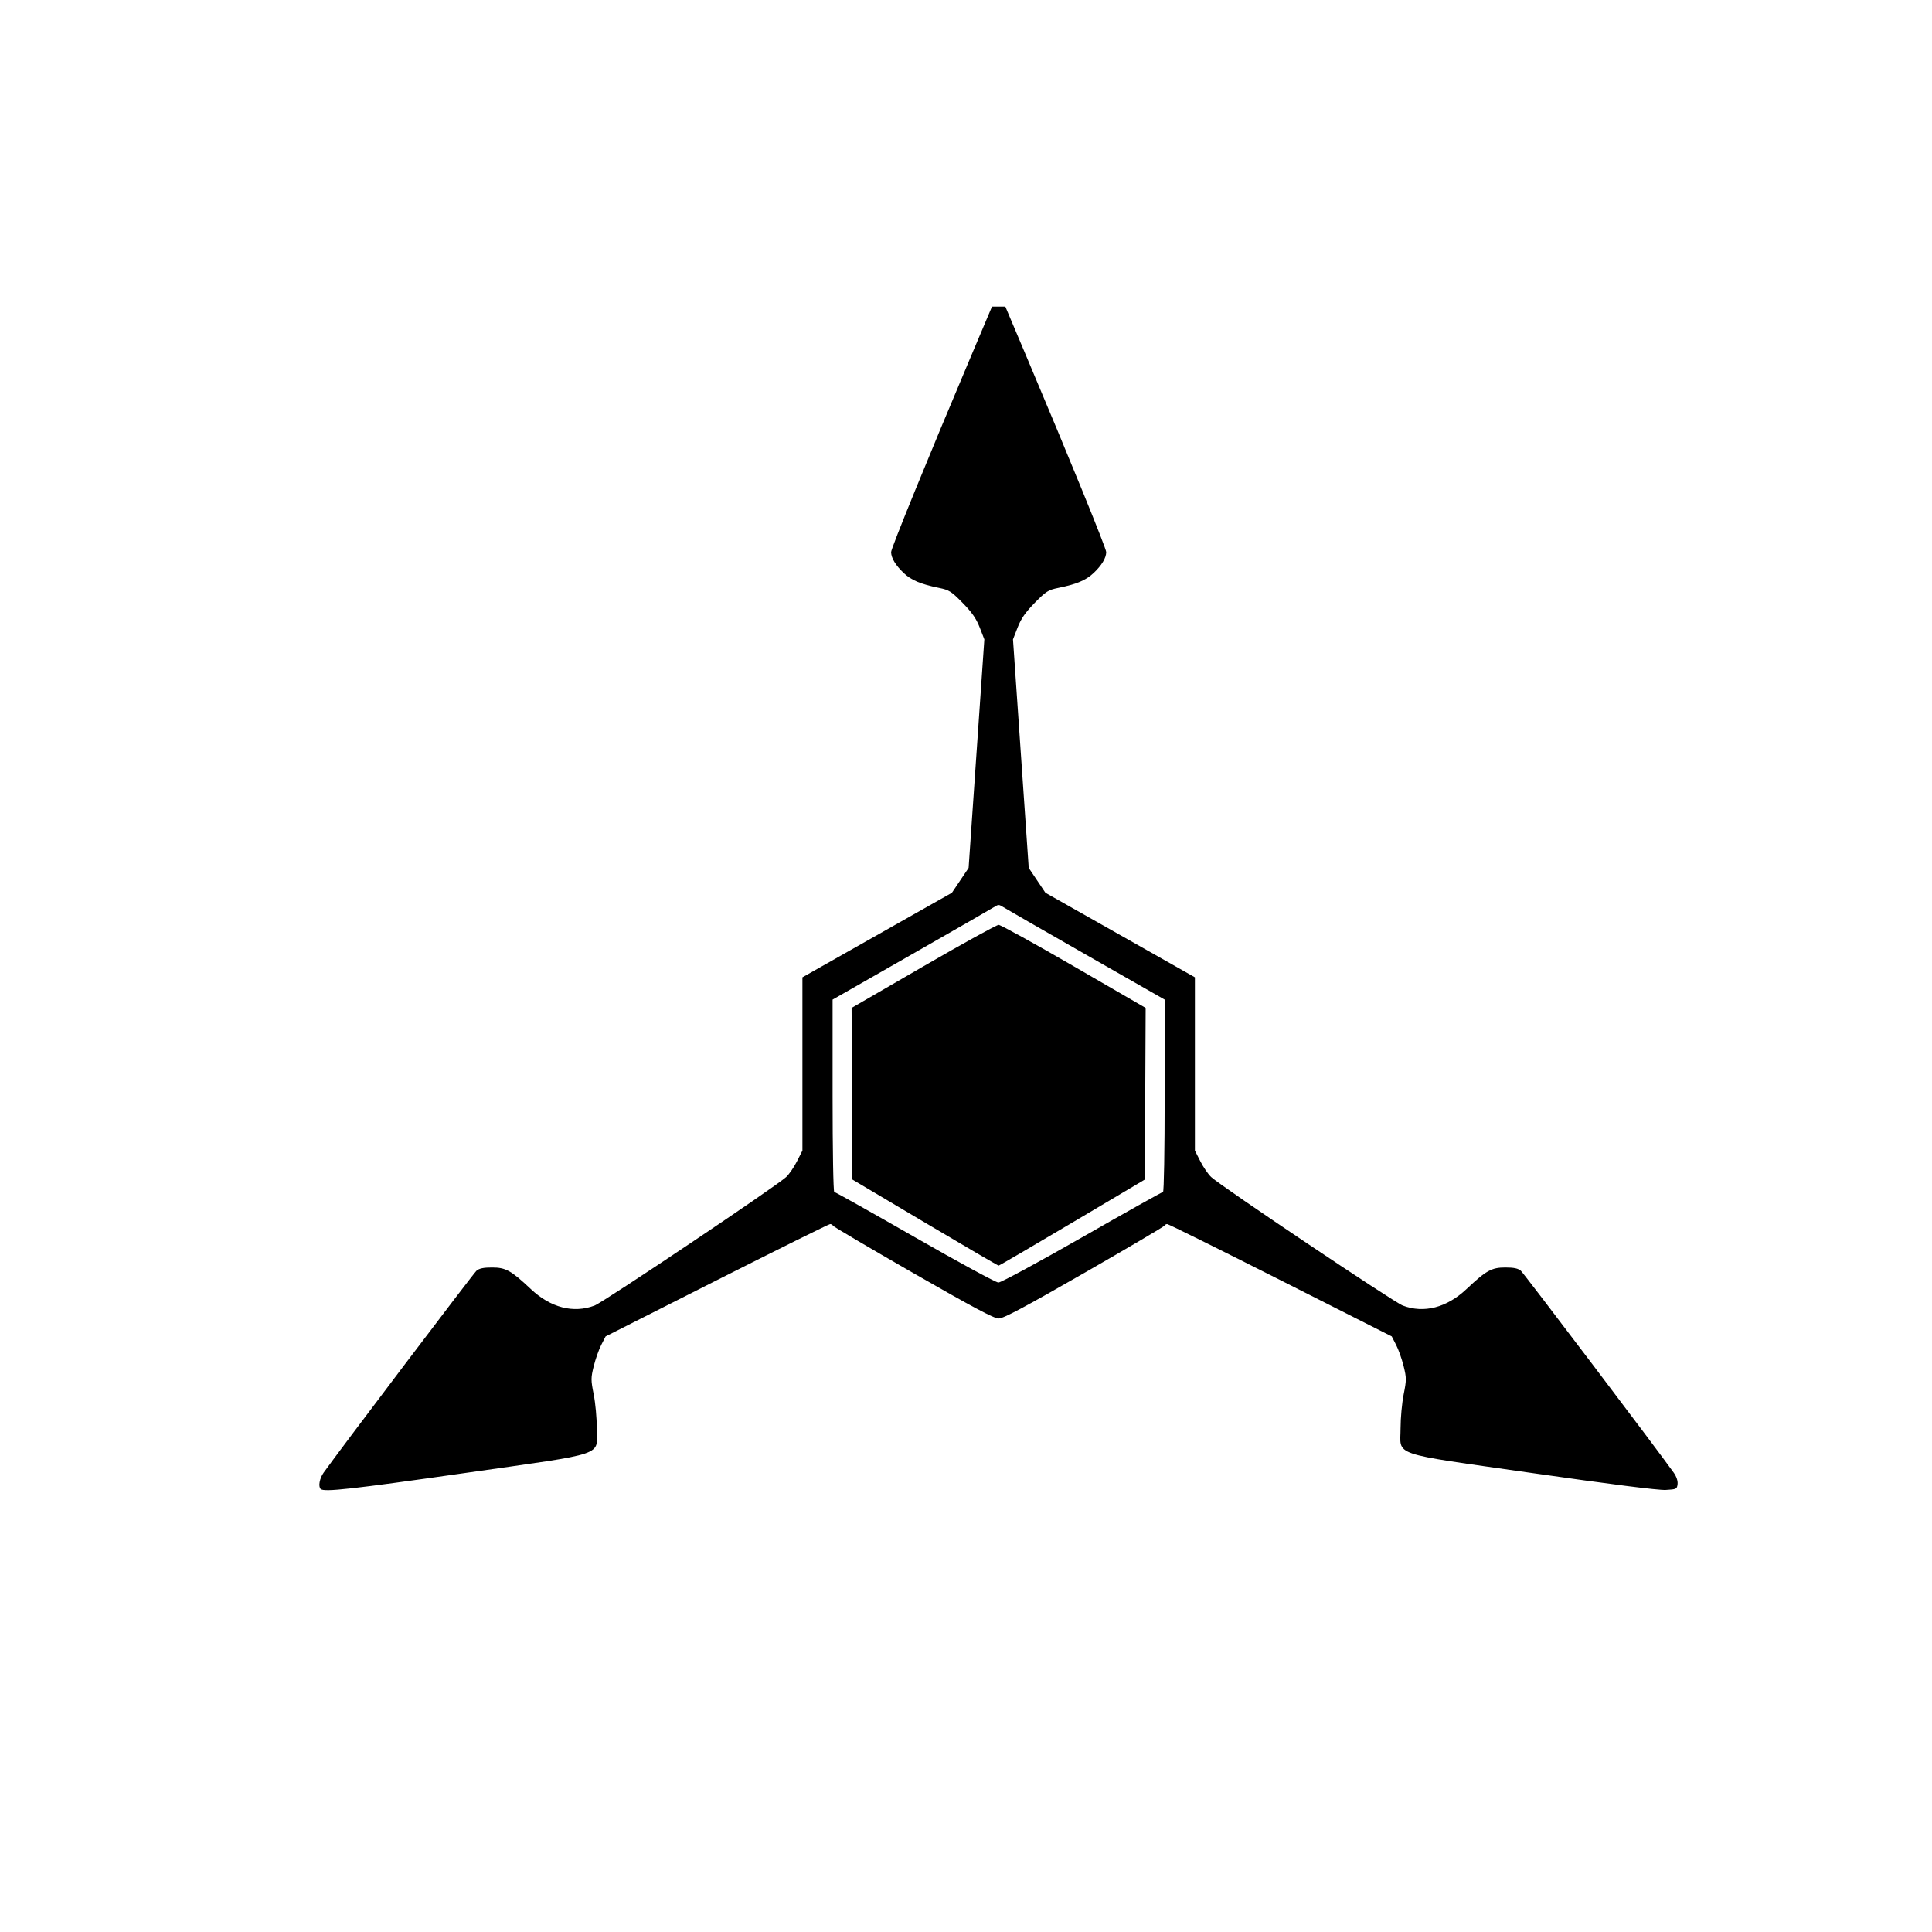 <?xml version="1.0" encoding="UTF-8" standalone="no"?>
<!-- Created with Inkscape (http://www.inkscape.org/) -->

<svg
   width="1024"
   height="1024"
   viewBox="0 0 270.933 270.933"
   version="1.1"
   id="svg1"
   inkscape:version="1.4.2 (ebf0e940d0, 2025-05-08)"
   sodipodi:docname="solver.svg"
   xml:space="preserve"
   xmlns:inkscape="http://www.inkscape.org/namespaces/inkscape"
   xmlns:sodipodi="http://sodipodi.sourceforge.net/DTD/sodipodi-0.dtd"
   xmlns="http://www.w3.org/2000/svg"
   xmlns:svg="http://www.w3.org/2000/svg"><sodipodi:namedview
     id="namedview1"
     pagecolor="#505050"
     bordercolor="#ffffff"
     borderopacity="1"
     inkscape:showpageshadow="0"
     inkscape:pageopacity="0"
     inkscape:pagecheckerboard="1"
     inkscape:deskcolor="#d1d1d1"
     inkscape:document-units="mm"
     inkscape:zoom="1"
     inkscape:cx="431.5"
     inkscape:cy="456.5"
     inkscape:window-width="2496"
     inkscape:window-height="1440"
     inkscape:window-x="0"
     inkscape:window-y="0"
     inkscape:window-maximized="1"
     inkscape:current-layer="layer1" /><defs
     id="defs1" /><g
     inkscape:label="Layer 1"
     inkscape:groupmode="layer"
     id="layer1"><path
       style="fill:#000000;stroke-width:1"
       d="m 44.969,208.812 c -0.362,-0.362 -0.157,-1.489 0.416,-2.298 2.155,-3.036 20.999,-27.928 21.427,-28.302 0.383,-0.335 0.986,-0.463 2.183,-0.463 1.929,0 2.672,0.413 5.445,3.024 2.773,2.612 5.974,3.439 8.94,2.312 1.257,-0.478 25.369,-16.652 26.857,-18.015 0.414,-0.379 1.099,-1.371 1.521,-2.204 l 0.769,-1.515 v -12.149 -12.149 l 10.482,-5.928 10.482,-5.928 1.17,-1.743 1.17,-1.743 1.103,-16.024 1.103,-16.024 -0.65,-1.67 c -0.485,-1.247 -1.092,-2.121 -2.395,-3.45 -1.58,-1.611 -1.894,-1.81 -3.307,-2.098 -2.571,-0.522 -3.887,-1.077 -4.957,-2.089 -1.137,-1.075 -1.764,-2.12 -1.764,-2.937 0,-0.525 5.14,-13.123 11.263,-27.607 l 2.882,-6.817 h 0.936 0.936 l 2.882,6.817 c 6.123,14.484 11.263,27.082 11.263,27.607 0,0.817 -0.627,1.862 -1.764,2.937 -1.07,1.012 -2.386,1.567 -4.957,2.089 -1.413,0.287 -1.728,0.487 -3.307,2.098 -1.304,1.33 -1.91,2.203 -2.395,3.45 l -0.65,1.67 1.103,16.024 1.103,16.024 1.17,1.743 1.17,1.743 10.482,5.928 10.482,5.928 v 12.149 12.149 l 0.769,1.515 c 0.423,0.833 1.107,1.825 1.521,2.204 1.488,1.364 25.599,17.537 26.857,18.015 2.967,1.128 6.167,0.3 8.94,-2.312 2.773,-2.611 3.515,-3.024 5.445,-3.024 1.197,0 1.8,0.128 2.183,0.463 0.429,0.376 19.275,25.27 21.444,28.327 0.373,0.526 0.578,1.143 0.526,1.588 -0.08,0.694 -0.16,0.733 -1.671,0.814 -1.013,0.054 -7.759,-0.799 -18.653,-2.361 -20.263,-2.904 -18.521,-2.31 -18.521,-6.312 -1.1e-4,-1.392 0.195,-3.516 0.434,-4.72 0.403,-2.033 0.403,-2.315 -0.005,-3.969 -0.241,-0.979 -0.715,-2.318 -1.052,-2.974 l -0.613,-1.194 -15.588,-7.876 c -8.573,-4.332 -15.727,-7.876 -15.897,-7.876 -0.17,-1.6e-4 -0.348,0.101 -0.397,0.226 -0.049,0.124 -5.099,3.103 -11.224,6.619 -8.418,4.833 -11.35,6.393 -12.016,6.393 -0.665,0 -3.598,-1.56 -12.016,-6.393 -6.125,-3.516 -11.175,-6.494 -11.224,-6.619 -0.049,-0.124 -0.227,-0.226 -0.397,-0.226 -0.17,1.5e-4 -7.323,3.544 -15.897,7.876 l -15.588,7.876 -0.613,1.194 c -0.337,0.657 -0.81,1.995 -1.052,2.974 -0.408,1.654 -0.408,1.936 -0.005,3.969 0.239,1.204 0.434,3.327 0.434,4.72 -3.2e-4,4.002 1.742,3.409 -18.521,6.304 -15.828,2.261 -19.741,2.695 -20.197,2.239 z m 106.781,-35.299 c 6.11,-3.495 11.214,-6.354 11.343,-6.354 0.132,0 0.233,-5.88 0.233,-13.49 v -13.49 l -11.179,-6.383 c -6.148,-3.511 -11.387,-6.524 -11.642,-6.695 -0.355,-0.239 -0.571,-0.239 -0.926,0 -0.255,0.172 -5.493,3.184 -11.642,6.695 l -11.179,6.383 v 13.49 c 0,7.633 0.102,13.49 0.234,13.49 0.129,0 5.219,2.856 11.311,6.346 6.092,3.49 11.36,6.35 11.707,6.354 0.348,0.004 5.606,-2.839 11.739,-6.346 z m -22.045,-2.064 -10.168,-6.035 -0.057,-12.034 -0.057,-12.034 10.056,-5.824 c 5.531,-3.203 10.284,-5.824 10.563,-5.824 0.279,0 5.032,2.621 10.563,5.824 l 10.056,5.824 -0.057,12.034 -0.057,12.034 -10.168,6.035 c -5.592,3.319 -10.244,6.035 -10.337,6.035 -0.093,0 -4.745,-2.716 -10.337,-6.035 z"
       id="path1" /></g></svg>
